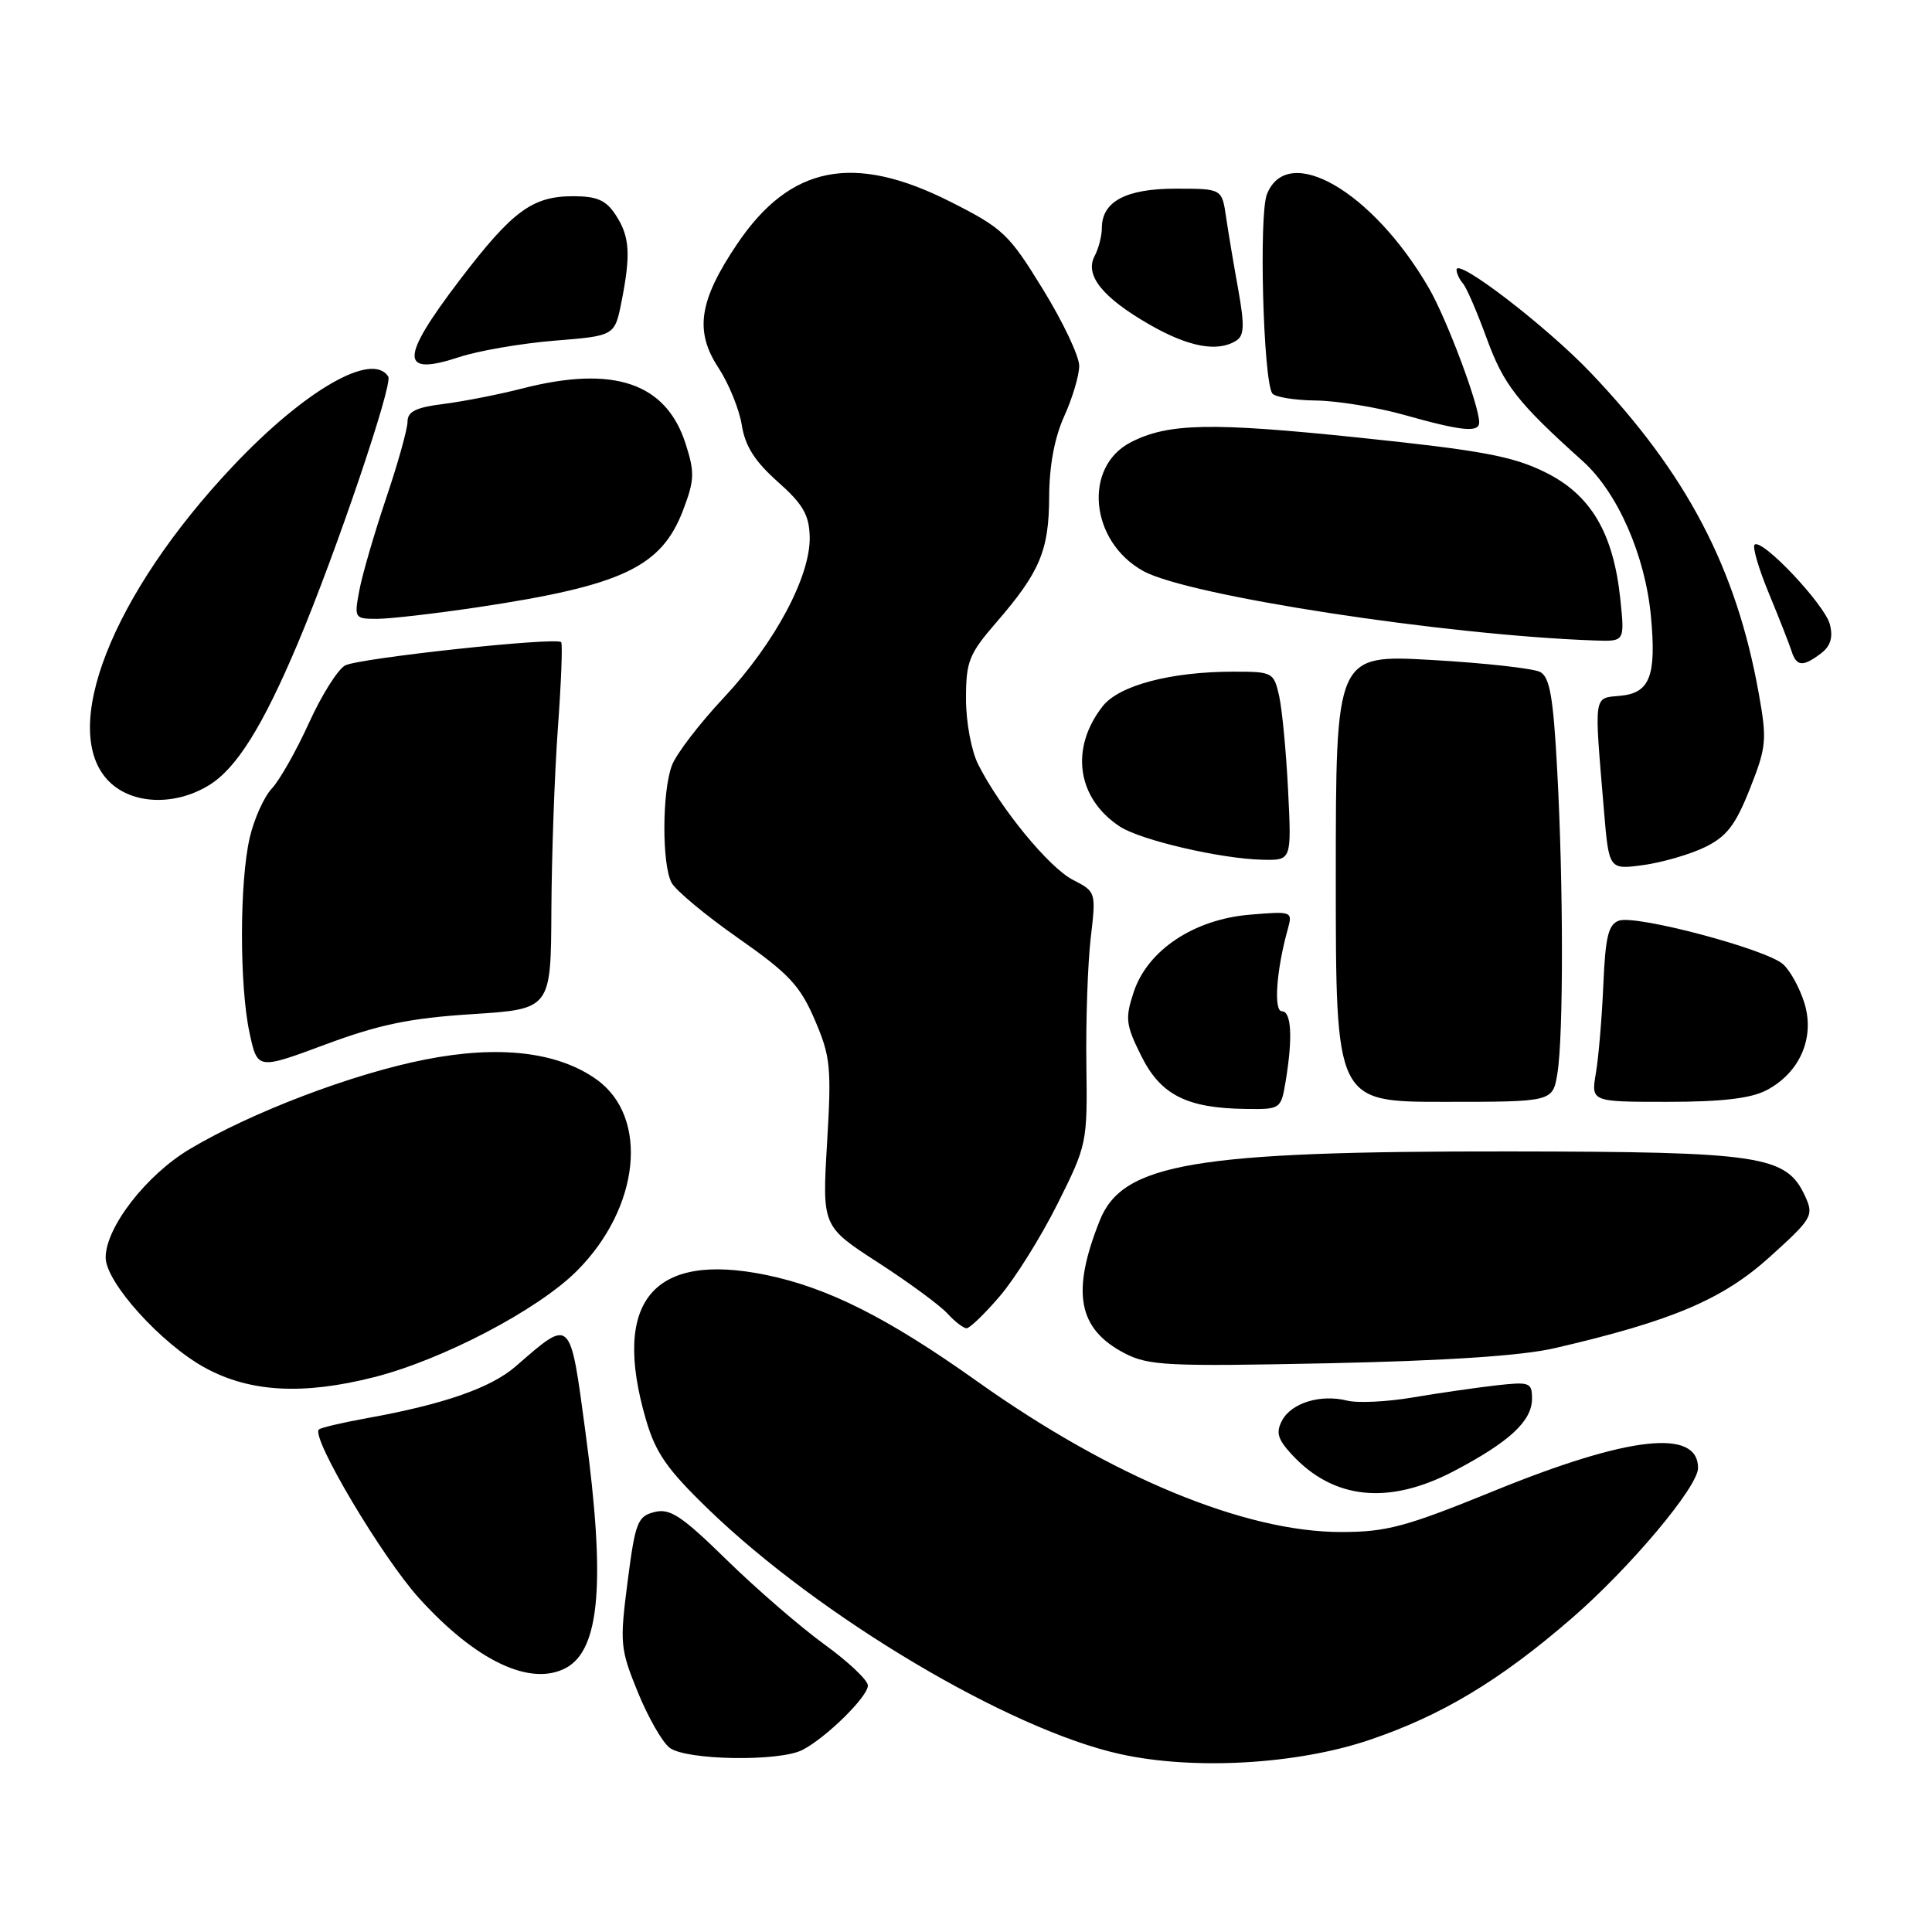 <?xml version="1.0" encoding="UTF-8" standalone="no"?>
<!DOCTYPE svg PUBLIC "-//W3C//DTD SVG 1.1//EN" "http://www.w3.org/Graphics/SVG/1.1/DTD/svg11.dtd" >
<svg xmlns="http://www.w3.org/2000/svg" xmlns:xlink="http://www.w3.org/1999/xlink" version="1.1" viewBox="0 0 256 256">
 <g >
 <path fill="currentColor"
d=" M 181.34 230.59 C 190.97 227.35 198.73 222.70 208.29 214.41 C 215.98 207.75 225.00 197.01 225.00 194.52 C 225.00 189.25 215.81 190.28 197.97 197.55 C 186.23 202.33 183.74 203.00 177.69 203.00 C 164.93 203.00 147.29 195.70 129.50 183.05 C 117.65 174.62 109.69 170.61 101.48 168.93 C 86.50 165.86 81.04 172.44 85.58 188.07 C 86.87 192.52 88.37 194.67 93.88 200.00 C 108.68 214.30 133.80 229.23 148.50 232.44 C 158.21 234.57 171.76 233.80 181.34 230.59 Z  M 106.32 231.88 C 109.47 230.26 115.00 224.82 115.00 223.34 C 115.00 222.64 112.41 220.19 109.25 217.90 C 106.09 215.61 100.28 210.59 96.34 206.74 C 90.33 200.86 88.79 199.83 86.73 200.35 C 84.48 200.92 84.18 201.69 83.16 209.57 C 82.11 217.74 82.17 218.47 84.51 224.21 C 85.86 227.53 87.76 230.86 88.73 231.59 C 90.92 233.25 103.25 233.45 106.32 231.88 Z  M 74.99 221.01 C 79.50 218.59 80.25 209.60 77.58 189.79 C 75.51 174.41 75.73 174.62 68.32 181.06 C 65.03 183.91 58.80 186.08 48.59 187.92 C 45.34 188.51 42.48 189.18 42.25 189.42 C 41.19 190.47 50.63 206.36 55.53 211.77 C 63.05 220.08 70.29 223.52 74.99 221.01 Z  M 192.65 194.93 C 200.00 191.07 203.00 188.29 203.00 185.34 C 203.00 183.18 202.70 183.07 198.25 183.57 C 195.64 183.87 190.69 184.58 187.26 185.16 C 183.83 185.75 179.89 185.94 178.51 185.59 C 174.99 184.71 171.14 185.88 169.89 188.21 C 169.04 189.80 169.28 190.68 171.16 192.72 C 176.69 198.71 184.01 199.46 192.65 194.93 Z  M 49.54 182.49 C 58.64 180.18 71.27 173.57 76.43 168.41 C 84.81 160.03 86.04 148.02 79.04 143.03 C 73.90 139.37 66.14 138.46 56.36 140.39 C 46.76 142.27 33.29 147.39 25.14 152.26 C 19.38 155.69 14.00 162.64 14.00 166.63 C 14.00 169.91 21.37 178.07 27.19 181.25 C 33.12 184.48 40.13 184.87 49.54 182.49 Z  M 206.00 178.64 C 221.54 175.04 228.23 172.20 234.46 166.59 C 240.13 161.47 240.36 161.08 239.21 158.55 C 236.72 153.10 233.51 152.61 200.00 152.57 C 158.29 152.53 148.76 154.13 145.73 161.71 C 141.92 171.24 142.83 176.09 149.01 179.31 C 152.18 180.96 154.66 181.08 176.00 180.64 C 191.75 180.30 201.64 179.65 206.00 178.64 Z  M 132.48 171.75 C 134.49 169.41 137.92 163.92 140.11 159.55 C 144.04 151.69 144.09 151.46 143.95 141.05 C 143.87 135.25 144.13 127.73 144.52 124.34 C 145.24 118.18 145.24 118.17 142.14 116.57 C 138.98 114.94 132.53 107.07 129.62 101.30 C 128.71 99.51 128.00 95.68 128.00 92.61 C 128.00 87.64 128.38 86.68 132.01 82.48 C 137.79 75.81 139.00 72.94 139.02 65.80 C 139.04 61.70 139.73 57.98 141.02 55.14 C 142.11 52.74 143.00 49.74 143.00 48.47 C 143.00 47.20 140.84 42.63 138.19 38.33 C 133.69 31.00 132.91 30.26 125.97 26.75 C 113.12 20.25 104.72 21.90 97.69 32.31 C 92.61 39.84 92.00 43.88 95.21 48.75 C 96.56 50.81 97.95 54.22 98.29 56.32 C 98.73 59.11 100.01 61.12 103.04 63.82 C 106.38 66.78 107.21 68.20 107.29 71.09 C 107.43 76.30 102.70 85.18 95.92 92.43 C 92.70 95.86 89.61 99.90 89.04 101.40 C 87.72 104.86 87.69 114.55 88.99 116.97 C 89.53 117.98 93.50 121.29 97.82 124.31 C 104.53 129.01 106.01 130.59 107.96 135.13 C 110.05 139.99 110.19 141.37 109.59 151.47 C 108.94 162.50 108.94 162.50 116.36 167.30 C 120.44 169.94 124.57 172.98 125.54 174.05 C 126.52 175.12 127.66 176.00 128.08 176.00 C 128.50 176.00 130.48 174.09 132.48 171.75 Z  M 170.36 143.25 C 171.31 137.51 171.12 134.00 169.86 134.00 C 168.74 134.00 169.12 128.54 170.64 123.11 C 171.29 120.76 171.22 120.73 165.62 121.20 C 158.20 121.81 152.05 125.91 150.22 131.46 C 149.07 134.95 149.16 135.77 151.22 139.91 C 153.79 145.09 157.26 146.85 165.12 146.94 C 169.69 147.00 169.74 146.96 170.36 143.25 Z  M 206.36 142.25 C 207.17 137.32 207.17 117.40 206.34 102.11 C 205.82 92.37 205.36 89.73 204.08 89.04 C 203.19 88.57 196.74 87.85 189.73 87.45 C 177.00 86.73 177.00 86.73 177.00 116.36 C 177.00 146.00 177.00 146.00 191.37 146.00 C 205.74 146.00 205.74 146.00 206.36 142.25 Z  M 234.03 144.48 C 238.44 142.20 240.49 137.58 239.12 133.00 C 238.51 130.98 237.23 128.62 236.26 127.76 C 234.01 125.76 216.80 121.19 214.52 121.99 C 213.12 122.48 212.72 124.11 212.45 130.51 C 212.26 134.86 211.82 140.12 211.46 142.21 C 210.82 146.00 210.82 146.00 220.96 146.00 C 228.07 146.00 231.98 145.55 234.03 144.48 Z  M 62.56 134.38 C 73.00 133.71 73.00 133.71 73.06 120.60 C 73.10 113.40 73.48 102.55 73.92 96.50 C 74.36 90.45 74.56 85.31 74.36 85.09 C 73.76 84.38 47.61 87.20 45.74 88.17 C 44.78 88.67 42.62 92.09 40.95 95.77 C 39.28 99.45 37.06 103.37 36.02 104.48 C 34.98 105.59 33.66 108.53 33.09 111.00 C 31.73 116.87 31.72 130.59 33.06 136.83 C 34.11 141.75 34.11 141.75 43.12 138.40 C 50.25 135.75 54.30 134.91 62.56 134.38 Z  M 225.94 112.24 C 228.80 110.84 229.96 109.33 231.87 104.52 C 234.07 98.96 234.15 98.07 233.05 91.91 C 230.08 75.28 223.50 62.73 210.74 49.35 C 204.90 43.23 193.00 34.09 193.00 35.74 C 193.00 36.21 193.38 37.03 193.84 37.55 C 194.31 38.07 195.73 41.36 197.00 44.85 C 199.25 51.00 201.04 53.30 209.74 61.12 C 214.35 65.27 218.01 73.61 218.76 81.70 C 219.49 89.56 218.62 91.81 214.75 92.19 C 211.09 92.54 211.22 91.70 212.53 107.37 C 213.19 115.25 213.19 115.25 217.78 114.62 C 220.31 114.27 223.98 113.20 225.94 112.24 Z  M 170.68 104.75 C 170.43 99.66 169.89 94.04 169.50 92.25 C 168.79 89.08 168.64 89.00 163.44 89.00 C 155.16 89.00 148.29 90.81 146.12 93.57 C 141.74 99.14 142.69 105.79 148.40 109.53 C 151.16 111.33 161.80 113.81 167.32 113.92 C 171.14 114.00 171.14 114.00 170.68 104.75 Z  M 27.67 104.06 C 31.33 101.83 34.80 96.28 39.47 85.22 C 44.49 73.31 52.08 50.94 51.45 49.91 C 49.35 46.52 40.35 51.70 30.83 61.80 C 14.81 78.78 7.73 96.82 14.45 103.55 C 17.51 106.60 23.14 106.82 27.67 104.06 Z  M 241.30 86.57 C 242.55 85.62 242.91 84.47 242.47 82.74 C 241.81 80.12 233.43 71.24 232.49 72.18 C 232.19 72.48 233.04 75.38 234.38 78.61 C 235.72 81.85 237.07 85.29 237.38 86.25 C 238.04 88.33 238.89 88.40 241.30 86.57 Z  M 214.71 79.46 C 213.79 70.60 210.79 65.53 204.68 62.54 C 200.37 60.43 196.23 59.67 180.00 57.98 C 160.47 55.95 154.80 56.06 149.86 58.59 C 143.47 61.86 144.42 71.77 151.50 75.67 C 157.45 78.95 191.54 84.18 211.39 84.87 C 215.28 85.00 215.28 85.00 214.71 79.46 Z  M 63.26 80.47 C 82.46 77.59 87.63 75.15 90.51 67.61 C 92.02 63.65 92.07 62.61 90.86 58.84 C 88.28 50.73 81.34 48.37 69.23 51.47 C 66.08 52.28 61.36 53.20 58.75 53.53 C 55.12 53.98 54.00 54.53 54.00 55.87 C 54.00 56.84 52.72 61.42 51.15 66.06 C 49.59 70.70 47.99 76.19 47.61 78.25 C 46.92 81.92 46.98 82.00 49.96 82.00 C 51.64 82.00 57.62 81.31 63.26 80.47 Z  M 196.00 55.97 C 196.00 53.71 191.70 42.24 189.31 38.13 C 181.87 25.32 170.60 18.81 167.87 25.75 C 166.80 28.46 167.38 50.19 168.57 52.11 C 168.87 52.60 171.45 53.03 174.31 53.07 C 177.16 53.10 182.43 53.96 186.00 54.96 C 193.70 57.13 196.00 57.36 196.00 55.97 Z  M 73.48 45.14 C 81.45 44.50 81.45 44.50 82.35 40.00 C 83.60 33.67 83.45 31.33 81.58 28.48 C 80.30 26.52 79.11 26.00 75.94 26.00 C 70.53 26.00 67.88 27.96 60.91 37.11 C 52.96 47.56 52.95 49.91 60.84 47.32 C 63.40 46.47 69.09 45.50 73.48 45.14 Z  M 163.82 45.13 C 164.87 44.47 164.92 43.09 164.08 38.40 C 163.49 35.15 162.76 30.81 162.46 28.75 C 161.91 25.00 161.91 25.00 155.78 25.00 C 149.19 25.00 146.00 26.70 146.00 30.22 C 146.00 31.27 145.57 32.93 145.05 33.91 C 143.69 36.45 146.08 39.43 152.32 43.01 C 157.51 45.99 161.35 46.70 163.82 45.13 Z "/>
</g>
</svg>